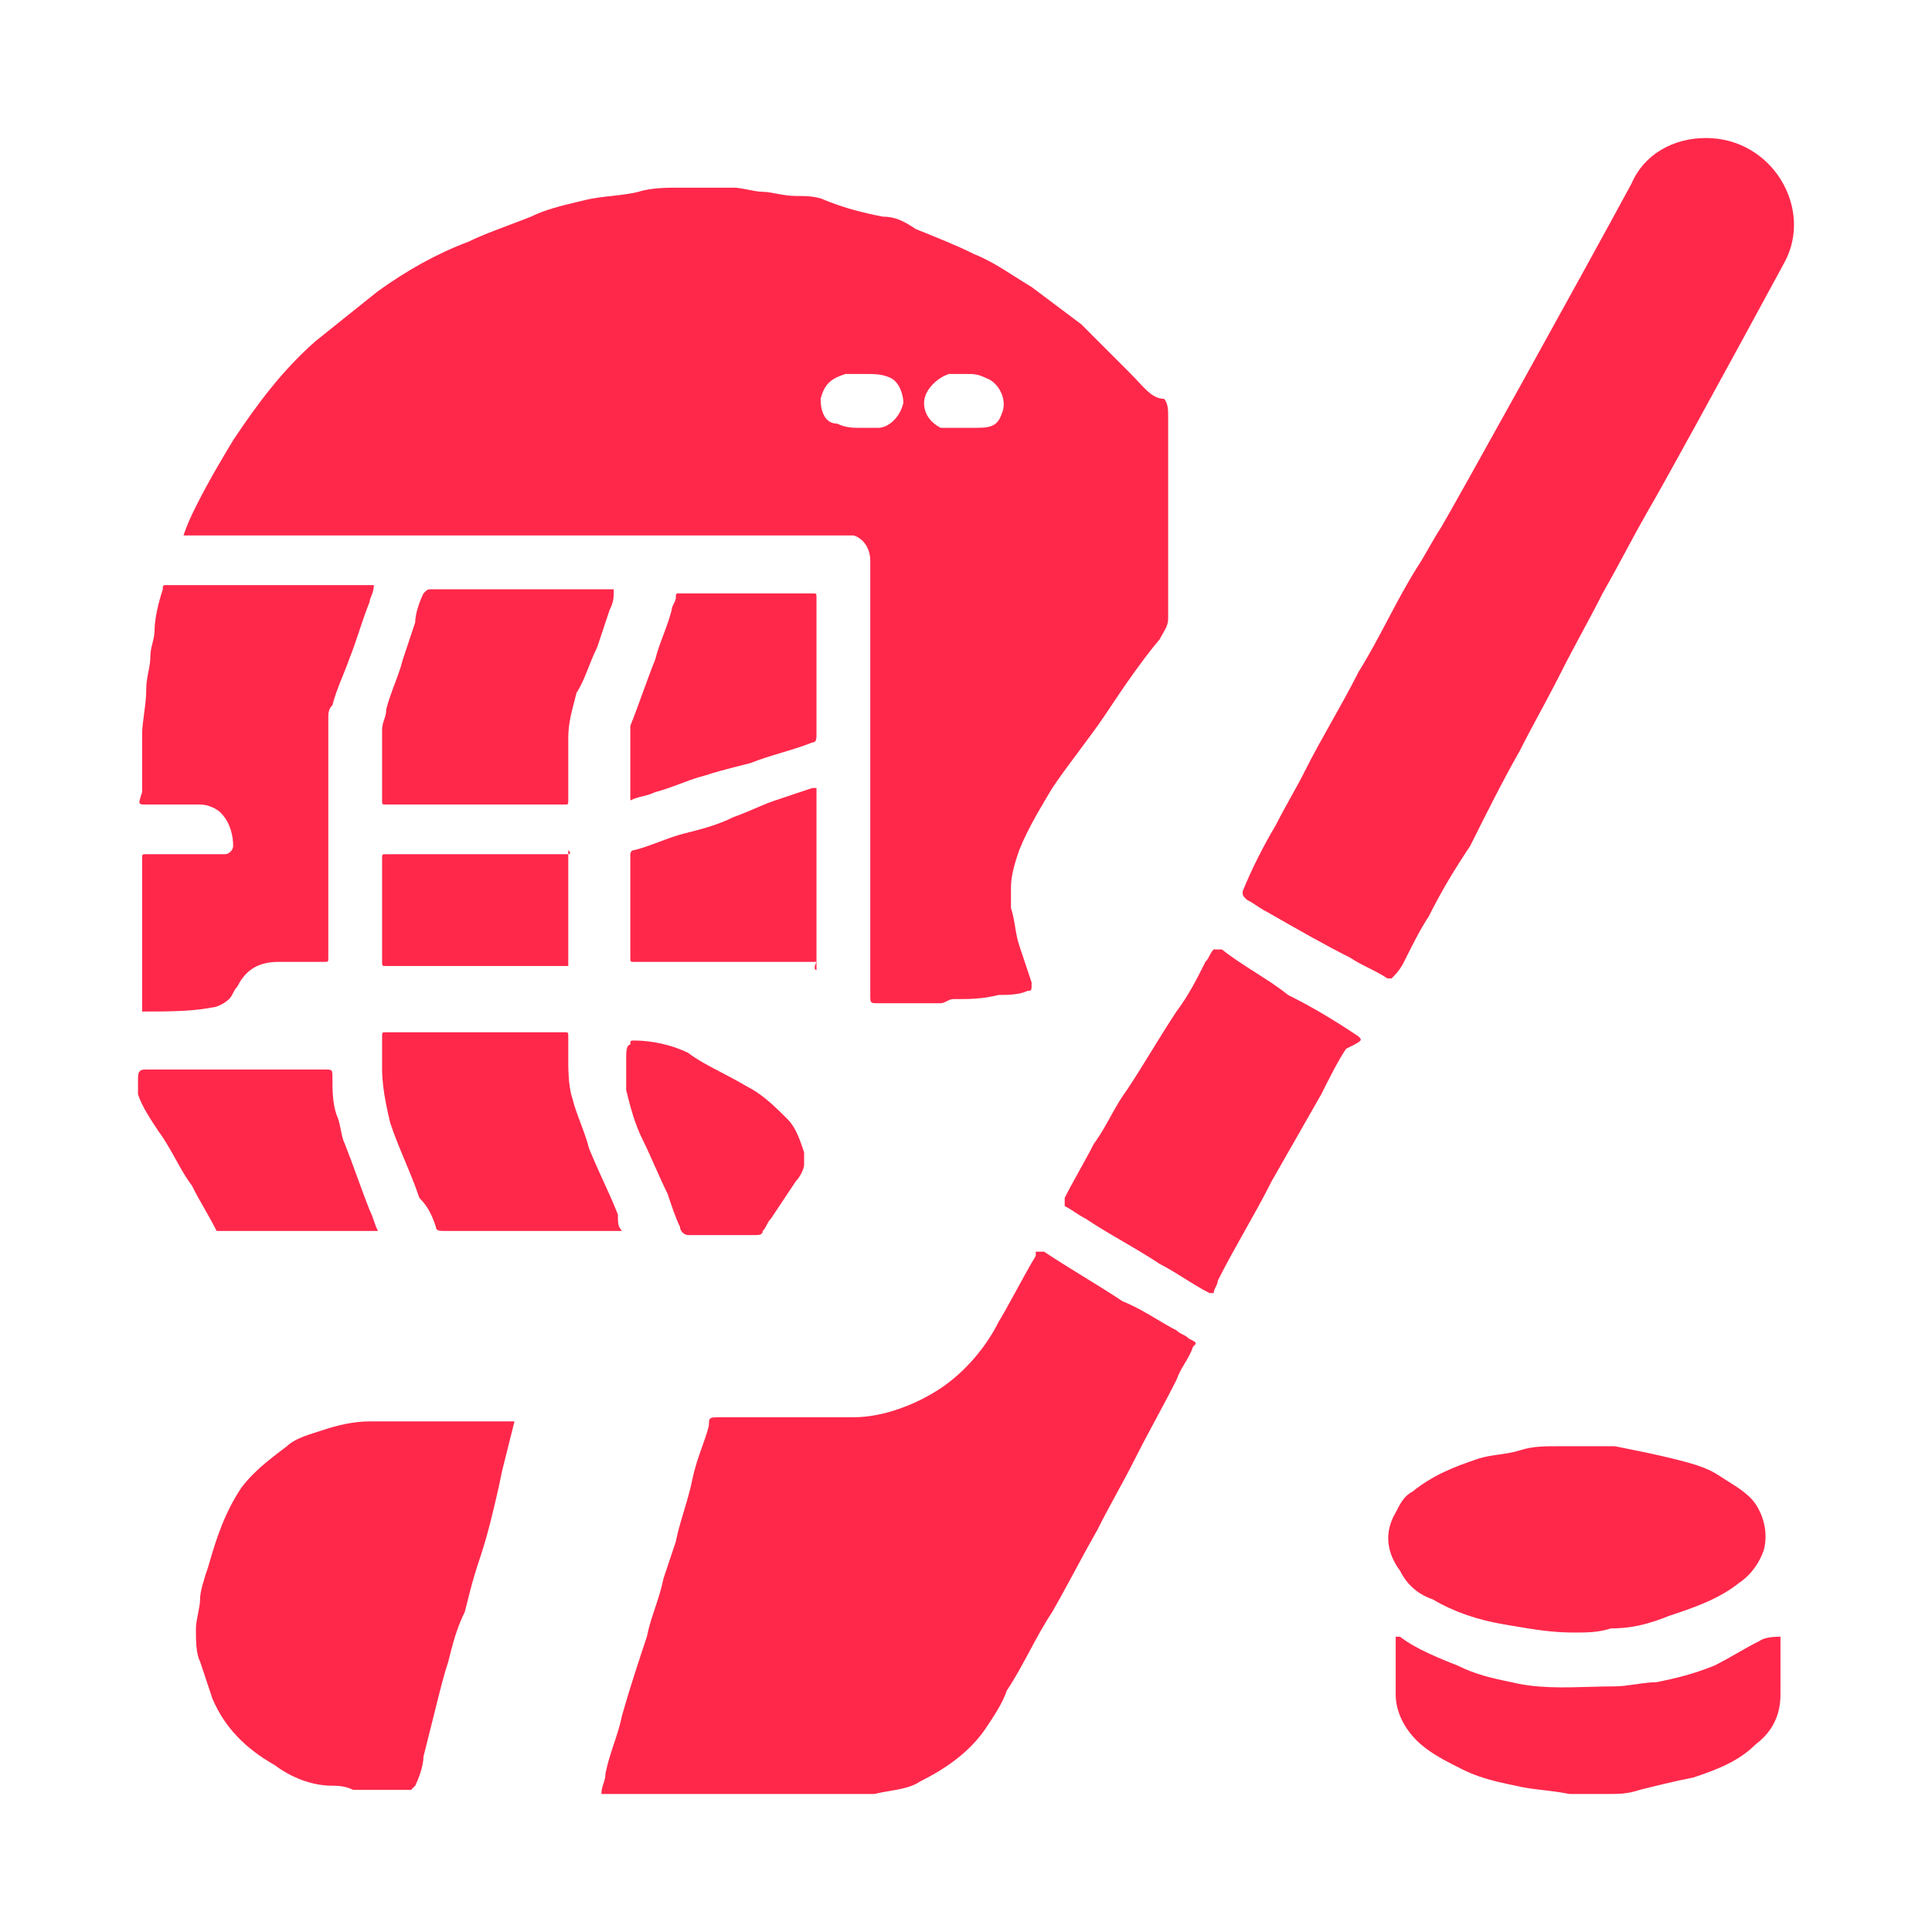 <svg width="44" height="44" viewBox="0 0 44 44" fill="none" xmlns="http://www.w3.org/2000/svg">
<path d="M37.157 4.18C37.44 3.52 38.099 3.143 38.853 3.143C40.361 3.143 41.303 4.746 40.643 5.971C39.991 7.176 39.232 8.568 38.622 9.678C38.087 10.652 37.666 11.408 37.534 11.629C37.379 11.899 37.24 12.154 37.105 12.406C36.909 12.769 36.72 13.125 36.497 13.514C36.215 14.08 35.838 14.74 35.555 15.306C35.414 15.588 35.249 15.895 35.085 16.201C34.92 16.507 34.755 16.814 34.613 17.097C34.236 17.757 33.859 18.511 33.482 19.266C33.106 19.831 32.823 20.303 32.54 20.869C32.352 21.151 32.163 21.529 31.975 21.906C31.881 22.094 31.786 22.189 31.692 22.283H31.598C31.442 22.179 31.286 22.103 31.13 22.025C31.003 21.962 30.877 21.896 30.75 21.811C30.185 21.529 29.525 21.151 28.866 20.774C28.753 20.718 28.674 20.661 28.588 20.605C28.53 20.567 28.47 20.529 28.395 20.491C28.34 20.437 28.317 20.414 28.307 20.386C28.3 20.366 28.3 20.343 28.3 20.303C28.488 19.831 28.771 19.266 29.054 18.794C29.242 18.417 29.525 17.946 29.713 17.569C30.09 16.814 30.561 16.06 30.938 15.306C31.174 14.929 31.386 14.528 31.598 14.127C31.81 13.726 32.022 13.326 32.257 12.949C32.446 12.666 32.635 12.289 32.823 12.006C33.106 11.534 35.932 6.443 37.157 4.18Z" fill="#FF284B"/>
<path fill-rule="evenodd" clip-rule="evenodd" d="M4.179 12.194C4.274 11.911 4.368 11.723 4.462 11.534C4.745 10.969 5.027 10.497 5.31 10.026C5.875 9.177 6.441 8.423 7.194 7.763L8.608 6.631C9.267 6.16 9.927 5.783 10.681 5.5C10.932 5.374 11.267 5.249 11.601 5.123C11.769 5.06 11.937 4.997 12.094 4.934C12.41 4.776 12.791 4.685 13.129 4.603L13.319 4.557C13.696 4.463 14.167 4.463 14.544 4.368C14.689 4.32 14.859 4.297 15.028 4.285C15.188 4.274 15.348 4.274 15.486 4.274H16.711C16.726 4.274 16.741 4.275 16.757 4.276L16.795 4.279C16.871 4.288 16.956 4.304 17.041 4.321C17.158 4.345 17.276 4.368 17.37 4.368C17.559 4.368 17.842 4.463 18.124 4.463C18.218 4.463 18.334 4.463 18.45 4.474C18.569 4.486 18.689 4.509 18.784 4.557L18.883 4.596C18.936 4.616 18.988 4.635 19.039 4.653C19.123 4.683 19.205 4.71 19.286 4.735L19.378 4.762L19.442 4.78C19.654 4.84 19.867 4.887 20.103 4.934C20.386 4.934 20.574 5.029 20.857 5.217C21.328 5.406 21.799 5.594 22.176 5.783C22.515 5.919 22.806 6.103 23.117 6.302C23.239 6.379 23.363 6.458 23.495 6.537L24.626 7.386L25.756 8.517C26.039 8.8 26.227 9.083 26.51 9.083C26.604 9.177 26.604 9.366 26.604 9.46V14.08C26.604 14.218 26.554 14.305 26.49 14.416C26.466 14.457 26.441 14.501 26.416 14.551C26.3 14.691 26.189 14.83 26.083 14.97C25.997 15.084 25.913 15.198 25.831 15.312C25.607 15.624 25.399 15.936 25.191 16.248C25.003 16.531 24.791 16.814 24.579 17.096L24.573 17.106C24.363 17.386 24.153 17.666 23.966 17.946C23.845 18.148 23.723 18.351 23.609 18.553C23.458 18.822 23.32 19.091 23.212 19.36L23.212 19.362C23.174 19.473 23.137 19.584 23.106 19.695C23.084 19.776 23.064 19.857 23.05 19.938C23.034 20.028 23.024 20.118 23.024 20.209V20.68C23.118 20.963 23.118 21.246 23.212 21.529L23.495 22.377C23.495 22.484 23.495 22.531 23.477 22.551C23.475 22.554 23.471 22.557 23.467 22.558C23.464 22.56 23.46 22.562 23.456 22.562C23.442 22.566 23.424 22.566 23.401 22.566C23.326 22.603 23.236 22.626 23.143 22.639C23.002 22.66 22.855 22.66 22.741 22.66C22.364 22.754 22.082 22.754 21.705 22.754C21.695 22.754 21.686 22.755 21.677 22.757L21.665 22.759L21.644 22.765C21.617 22.774 21.59 22.788 21.563 22.801C21.516 22.825 21.469 22.848 21.422 22.848H20.009C19.913 22.848 19.866 22.848 19.843 22.824C19.82 22.8 19.82 22.753 19.82 22.66V12.76C19.82 12.571 19.726 12.289 19.443 12.194H4.179ZM21.987 8.517H21.61C21.328 8.611 21.045 8.894 21.045 9.177C21.045 9.46 21.234 9.648 21.422 9.743H22.27C22.647 9.743 22.741 9.648 22.835 9.366C22.93 9.083 22.741 8.706 22.458 8.611C22.27 8.517 22.176 8.517 21.987 8.517ZM19.255 8.517C18.972 8.611 18.784 8.706 18.689 9.083C18.689 9.366 18.784 9.648 19.067 9.648C19.255 9.743 19.443 9.743 19.538 9.743H20.009C20.197 9.743 20.48 9.554 20.574 9.177C20.574 8.988 20.48 8.706 20.291 8.611C20.246 8.589 20.201 8.572 20.156 8.559C20.105 8.544 20.054 8.534 20.003 8.528C19.911 8.517 19.819 8.517 19.726 8.517H19.255Z" fill="#FF284B"/>
<path d="M8.608 28.034C8.513 27.846 8.513 27.751 8.419 27.563C8.231 27.091 8.042 26.526 7.854 26.054C7.76 25.866 7.76 25.583 7.666 25.394C7.571 25.111 7.571 24.828 7.571 24.546C7.571 24.357 7.571 24.357 7.383 24.357H3.331C3.237 24.357 3.143 24.357 3.143 24.546V24.923C3.237 25.206 3.426 25.488 3.614 25.771C3.65 25.819 3.684 25.869 3.717 25.919C3.769 25.998 3.818 26.08 3.866 26.163L3.937 26.287L3.991 26.384C4.034 26.462 4.077 26.54 4.121 26.616C4.198 26.749 4.278 26.878 4.368 26.997C4.462 27.186 4.556 27.351 4.65 27.515C4.744 27.68 4.839 27.846 4.933 28.034H8.608Z" fill="#FF284B"/>
<path d="M26.934 30.391C26.887 30.368 26.84 30.344 26.793 30.297C26.647 30.224 26.502 30.138 26.352 30.048C26.112 29.905 25.858 29.753 25.568 29.637C25.285 29.449 24.979 29.26 24.673 29.072L24.33 28.86C24.235 28.8 24.14 28.741 24.046 28.681C23.955 28.623 23.865 28.564 23.777 28.506H23.589V28.6C23.447 28.836 23.306 29.096 23.164 29.356C23.075 29.52 22.985 29.684 22.896 29.842L22.834 29.95C22.803 30.003 22.772 30.057 22.741 30.108C22.458 30.674 21.987 31.24 21.422 31.617C20.857 31.994 20.103 32.277 19.443 32.277H16.428C16.343 32.277 16.284 32.277 16.242 32.282C16.205 32.287 16.183 32.295 16.169 32.312C16.164 32.316 16.161 32.321 16.158 32.327C16.154 32.336 16.151 32.347 16.149 32.359C16.147 32.374 16.146 32.392 16.146 32.412L16.145 32.466C16.105 32.626 16.049 32.786 15.989 32.953C15.908 33.18 15.823 33.42 15.768 33.691C15.722 33.925 15.652 34.159 15.582 34.393L15.543 34.524C15.485 34.718 15.43 34.912 15.392 35.106L15.109 35.954C15.062 36.19 14.991 36.402 14.921 36.614C14.85 36.826 14.779 37.038 14.732 37.274C14.544 37.84 14.355 38.406 14.167 39.066C14.072 39.537 13.884 39.914 13.79 40.386C13.79 40.48 13.766 40.551 13.743 40.621C13.732 40.654 13.721 40.686 13.713 40.72C13.703 40.761 13.696 40.806 13.696 40.857H19.914C20.291 40.763 20.668 40.763 20.951 40.574C21.516 40.291 22.081 39.914 22.458 39.349C22.647 39.066 22.835 38.783 22.93 38.5C23.027 38.354 23.118 38.202 23.206 38.047L23.277 37.919L23.348 37.79L23.448 37.604C23.613 37.298 23.777 36.991 23.966 36.709C24.097 36.479 24.217 36.26 24.333 36.045L24.486 35.763C24.65 35.457 24.815 35.152 25.002 34.823C25.143 34.541 25.284 34.282 25.425 34.023C25.567 33.763 25.709 33.504 25.85 33.22C25.983 32.955 26.136 32.668 26.291 32.381L26.345 32.281C26.435 32.114 26.525 31.946 26.61 31.783C26.674 31.662 26.735 31.543 26.793 31.428C26.887 31.146 27.075 30.957 27.169 30.674C27.21 30.634 27.233 30.61 27.231 30.59C27.23 30.573 27.211 30.557 27.171 30.535L27.155 30.526L27.115 30.506L27.075 30.486C27.059 30.469 27.043 30.456 27.026 30.444L27.012 30.434L26.995 30.424L26.982 30.416C26.966 30.407 26.95 30.399 26.934 30.391Z" fill="#FF284B"/>
<path d="M11.717 32.371H8.419C8.042 32.371 7.665 32.466 7.383 32.56C7.338 32.575 7.291 32.59 7.243 32.605L7.238 32.606C6.982 32.687 6.692 32.779 6.535 32.937L6.533 32.938C6.421 33.022 6.309 33.106 6.2 33.193C6.084 33.285 5.97 33.379 5.862 33.48C5.825 33.514 5.79 33.549 5.754 33.585C5.726 33.614 5.698 33.643 5.67 33.673C5.61 33.739 5.552 33.808 5.498 33.88C5.121 34.446 4.933 35.011 4.745 35.671C4.65 35.954 4.556 36.237 4.556 36.426C4.556 36.516 4.535 36.627 4.512 36.739C4.488 36.862 4.462 36.987 4.462 37.086C4.462 37.369 4.462 37.651 4.556 37.84L4.839 38.688C5.121 39.349 5.592 39.82 6.252 40.197C6.629 40.48 7.1 40.669 7.571 40.669C7.665 40.669 7.854 40.669 8.042 40.763H9.361L9.456 40.669C9.492 40.597 9.527 40.511 9.558 40.423C9.608 40.278 9.644 40.125 9.644 40.008L9.927 38.877C10.021 38.5 10.115 38.123 10.21 37.84L10.268 37.61C10.346 37.309 10.436 37.009 10.586 36.709L10.588 36.699C10.66 36.413 10.731 36.127 10.803 35.883C10.825 35.808 10.847 35.737 10.869 35.671L10.871 35.664C10.964 35.384 11.058 35.102 11.152 34.728L11.155 34.718C11.248 34.344 11.341 33.97 11.434 33.503L11.717 32.371Z" fill="#FF284B"/>
<path d="M39.56 37.651C39.725 37.557 39.889 37.463 40.078 37.368L40.083 37.364L40.09 37.359C40.096 37.355 40.103 37.351 40.113 37.346C40.135 37.334 40.169 37.32 40.219 37.308C40.292 37.289 40.397 37.274 40.549 37.274V38.594C40.549 39.066 40.361 39.443 39.984 39.726C39.607 40.103 39.136 40.291 38.57 40.48C38.1 40.574 37.724 40.668 37.348 40.762L37.345 40.763C37.063 40.857 36.874 40.857 36.592 40.857H35.744C35.657 40.84 35.573 40.826 35.493 40.813C35.367 40.795 35.248 40.781 35.133 40.767C35.025 40.755 34.922 40.742 34.819 40.727C34.718 40.712 34.618 40.693 34.519 40.669C34.452 40.655 34.388 40.642 34.325 40.628C34.246 40.611 34.17 40.594 34.096 40.576L34.001 40.551L33.941 40.535C33.856 40.512 33.774 40.486 33.693 40.459C33.558 40.412 33.426 40.357 33.294 40.291C33.149 40.219 33.005 40.147 32.865 40.069C32.641 39.944 32.432 39.806 32.257 39.631C31.975 39.348 31.786 38.971 31.786 38.594V37.274H31.881C31.922 37.305 31.965 37.335 32.008 37.364C32.064 37.402 32.123 37.437 32.182 37.472C32.293 37.536 32.41 37.595 32.529 37.651C32.661 37.713 32.798 37.771 32.935 37.828C33.023 37.864 33.111 37.899 33.2 37.934C33.577 38.123 33.953 38.217 34.425 38.311C34.993 38.453 35.614 38.435 36.209 38.417L36.218 38.417C36.409 38.411 36.597 38.406 36.78 38.406C36.922 38.406 37.086 38.382 37.251 38.358L37.255 38.358C37.349 38.345 37.443 38.331 37.533 38.322C37.599 38.316 37.663 38.311 37.722 38.311C38.194 38.217 38.57 38.123 39.041 37.934C39.23 37.84 39.395 37.745 39.56 37.651Z" fill="#FF284B"/>
<path d="M3.331 18.323H4.556C4.745 18.323 4.933 18.417 5.027 18.511C5.135 18.619 5.212 18.757 5.258 18.909C5.293 19.023 5.31 19.144 5.31 19.266C5.31 19.36 5.216 19.454 5.122 19.454H3.331C3.303 19.454 3.284 19.454 3.27 19.457C3.258 19.459 3.251 19.463 3.246 19.47C3.237 19.482 3.237 19.506 3.237 19.549V23.037C3.544 23.037 3.852 23.037 4.144 23.022C4.233 23.017 4.321 23.011 4.407 23.003C4.557 22.99 4.702 22.97 4.839 22.943C4.881 22.943 4.941 22.924 5.004 22.895C5.082 22.859 5.163 22.807 5.216 22.754C5.223 22.747 5.231 22.739 5.237 22.731C5.246 22.72 5.255 22.709 5.262 22.699C5.27 22.686 5.278 22.673 5.285 22.661L5.297 22.638L5.31 22.613C5.333 22.566 5.357 22.519 5.404 22.471C5.593 22.094 5.875 21.906 6.347 21.906H7.383C7.412 21.906 7.432 21.906 7.446 21.903C7.477 21.897 7.477 21.877 7.477 21.811V16.343C7.477 16.313 7.477 16.282 7.48 16.252C7.487 16.188 7.507 16.124 7.571 16.06C7.666 15.683 7.854 15.306 7.948 15.023C8.043 14.787 8.113 14.575 8.184 14.363C8.227 14.233 8.27 14.103 8.319 13.968L8.365 13.844C8.382 13.798 8.4 13.751 8.419 13.703C8.419 13.664 8.435 13.625 8.455 13.579L8.456 13.576C8.482 13.512 8.514 13.434 8.514 13.326H3.803L3.763 13.326L3.748 13.327L3.74 13.328C3.72 13.332 3.713 13.342 3.71 13.365L3.708 13.383L3.708 13.42C3.674 13.523 3.64 13.638 3.61 13.756C3.558 13.964 3.52 14.183 3.52 14.363C3.52 14.457 3.496 14.551 3.473 14.645L3.472 14.648L3.467 14.67C3.445 14.756 3.426 14.842 3.426 14.928C3.426 15.069 3.402 15.186 3.379 15.303L3.378 15.306C3.371 15.345 3.363 15.385 3.356 15.425C3.351 15.456 3.346 15.487 3.342 15.52L3.337 15.564C3.334 15.602 3.331 15.641 3.331 15.683C3.331 15.791 3.324 15.899 3.313 16.005C3.303 16.097 3.291 16.187 3.279 16.274L3.278 16.282L3.276 16.3C3.263 16.399 3.25 16.494 3.243 16.582C3.239 16.63 3.237 16.676 3.237 16.72V18.04C3.143 18.323 3.143 18.323 3.331 18.323Z" fill="#FF284B"/>
<path d="M34.236 36.991C33.671 36.897 33.105 36.709 32.634 36.426C32.352 36.331 32.069 36.143 31.881 35.766C31.598 35.389 31.504 34.917 31.786 34.446C31.881 34.257 31.975 34.069 32.163 33.974C32.634 33.597 33.105 33.408 33.671 33.22C33.812 33.173 33.977 33.149 34.142 33.126C34.307 33.102 34.472 33.078 34.613 33.031C34.768 32.98 34.922 32.956 35.077 32.946L35.126 32.943L35.172 32.941L35.273 32.938C35.336 32.937 35.399 32.937 35.461 32.937H36.78C37.251 33.031 37.722 33.126 38.099 33.22C38.476 33.314 38.853 33.408 39.136 33.597C39.197 33.638 39.263 33.679 39.33 33.721C39.435 33.786 39.544 33.854 39.645 33.927C39.779 34.024 39.9 34.131 39.984 34.257C40.172 34.54 40.266 34.917 40.172 35.294C40.078 35.577 39.889 35.86 39.607 36.049C39.136 36.426 38.57 36.614 38.005 36.803C37.897 36.846 37.794 36.885 37.693 36.918C37.565 36.96 37.441 36.995 37.318 37.021C37.253 37.035 37.188 37.046 37.122 37.056L37.067 37.063C36.945 37.078 36.819 37.086 36.686 37.086C36.403 37.18 36.121 37.18 35.838 37.18C35.344 37.18 34.922 37.108 34.447 37.027L34.236 36.991Z" fill="#FF284B"/>
<path d="M30.938 23.603C30.373 23.226 29.902 22.943 29.336 22.66C29.212 22.561 29.082 22.468 28.949 22.378C28.828 22.298 28.706 22.22 28.582 22.141C28.323 21.976 28.064 21.811 27.829 21.623H27.641C27.6 21.663 27.577 21.704 27.556 21.744C27.529 21.798 27.506 21.852 27.452 21.906C27.264 22.283 27.075 22.66 26.793 23.037C26.416 23.603 26.039 24.263 25.662 24.828L25.635 24.865L25.593 24.925C25.574 24.953 25.556 24.98 25.538 25.009L25.49 25.084C25.419 25.2 25.352 25.321 25.285 25.441L25.242 25.519L25.172 25.642C25.152 25.678 25.131 25.713 25.11 25.749L25.076 25.805L25.046 25.852C25.023 25.89 24.999 25.926 24.974 25.962L24.941 26.009L24.908 26.054L24.863 26.144L24.792 26.277L24.711 26.426L24.573 26.676L24.562 26.696C24.497 26.813 24.433 26.929 24.372 27.041C24.328 27.124 24.287 27.204 24.248 27.28V27.468C24.437 27.563 24.531 27.657 24.72 27.751C24.848 27.837 24.976 27.918 25.105 27.996C25.259 28.09 25.413 28.18 25.568 28.27C25.797 28.404 26.027 28.538 26.257 28.685L26.336 28.735L26.416 28.788C26.448 28.805 26.48 28.821 26.512 28.839L26.582 28.878L26.678 28.933L26.768 28.987C26.839 29.03 26.91 29.074 26.981 29.119L27.081 29.181C27.131 29.212 27.182 29.244 27.232 29.274C27.337 29.337 27.442 29.396 27.546 29.449H27.641C27.641 29.403 27.663 29.357 27.686 29.311L27.688 29.306C27.712 29.259 27.735 29.212 27.735 29.166C28.112 28.411 28.583 27.657 28.96 26.903L30.09 24.923C30.279 24.546 30.467 24.169 30.656 23.886L30.659 23.884C30.816 23.806 30.907 23.76 30.953 23.726C31.016 23.68 30.993 23.657 30.938 23.603Z" fill="#FF284B"/>
<path d="M13.884 13.891L13.601 14.74C13.413 15.117 13.319 15.494 13.13 15.777C13.114 15.842 13.098 15.905 13.082 15.965C13.006 16.255 12.942 16.502 12.942 16.814V18.229C12.942 18.323 12.942 18.323 12.848 18.323H8.796L8.763 18.323C8.752 18.322 8.743 18.322 8.736 18.32L8.726 18.318C8.721 18.317 8.717 18.314 8.714 18.311C8.702 18.299 8.702 18.276 8.702 18.229V16.626C8.702 16.437 8.796 16.343 8.796 16.154C8.89 15.777 9.079 15.4 9.173 15.023L9.456 14.174C9.456 14.06 9.49 13.91 9.539 13.769C9.57 13.677 9.607 13.588 9.644 13.514C9.71 13.448 9.73 13.429 9.768 13.423C9.784 13.42 9.804 13.42 9.832 13.42H13.978C13.978 13.522 13.978 13.597 13.963 13.673C13.957 13.707 13.947 13.742 13.933 13.78L13.926 13.799L13.913 13.829C13.905 13.849 13.895 13.87 13.884 13.891Z" fill="#FF284B"/>
<path d="M14.167 28.034C14.072 27.94 14.072 27.846 14.072 27.657C14.042 27.581 14.01 27.503 13.975 27.423L13.937 27.334L13.885 27.216C13.838 27.113 13.791 27.008 13.743 26.903L13.656 26.712L13.583 26.548C13.522 26.41 13.464 26.276 13.413 26.149C13.319 25.771 13.13 25.394 13.036 25.017C12.985 24.863 12.961 24.681 12.951 24.502C12.948 24.451 12.946 24.401 12.944 24.351C12.943 24.305 12.943 24.26 12.942 24.216L12.942 24.074V23.603C12.942 23.509 12.942 23.509 12.848 23.509H8.796C8.702 23.509 8.702 23.509 8.702 23.603V24.357C8.702 24.59 8.738 24.858 8.787 25.118C8.818 25.28 8.854 25.438 8.89 25.583C8.985 25.866 9.102 26.149 9.22 26.432C9.338 26.714 9.456 26.997 9.55 27.28C9.65 27.38 9.723 27.48 9.784 27.594C9.838 27.695 9.882 27.807 9.927 27.94C9.927 28.034 10.021 28.034 10.115 28.034H14.167Z" fill="#FF284B"/>
<path d="M18.501 13.514C18.595 13.514 18.595 13.514 18.595 13.608V16.72C18.595 16.814 18.595 16.909 18.501 16.909C18.265 17.003 18.029 17.074 17.794 17.144C17.558 17.215 17.323 17.286 17.087 17.38L16.802 17.452C16.656 17.489 16.513 17.526 16.381 17.563C16.262 17.596 16.151 17.63 16.051 17.663C16.002 17.675 15.953 17.689 15.904 17.704C15.838 17.724 15.772 17.747 15.706 17.77C15.632 17.797 15.559 17.824 15.485 17.852C15.297 17.922 15.109 17.993 14.921 18.04C14.902 18.049 14.884 18.057 14.866 18.065C14.838 18.076 14.81 18.086 14.782 18.095L14.725 18.112L14.638 18.134C14.544 18.158 14.45 18.181 14.355 18.229V16.531C14.544 16.06 14.732 15.494 14.921 15.023C15.015 14.646 15.203 14.269 15.297 13.891C15.297 13.797 15.392 13.703 15.392 13.608L15.392 13.573L15.393 13.552C15.395 13.544 15.396 13.537 15.399 13.533C15.4 13.53 15.402 13.528 15.404 13.526C15.409 13.52 15.418 13.517 15.43 13.516L15.456 13.514L15.486 13.514H18.501Z" fill="#FF284B"/>
<path d="M18.595 21.906C18.501 22.094 18.595 22.094 18.595 22.094V21.906Z" fill="#FF284B"/>
<path d="M18.595 21.906V17.946H18.501L17.653 18.229C17.552 18.262 17.438 18.308 17.321 18.358L17.029 18.482C16.969 18.507 16.91 18.532 16.853 18.554C16.804 18.573 16.756 18.59 16.711 18.606C16.334 18.794 15.957 18.889 15.58 18.983C15.392 19.03 15.203 19.101 15.015 19.172C14.826 19.242 14.638 19.313 14.45 19.36C14.406 19.36 14.383 19.38 14.37 19.401C14.364 19.413 14.36 19.425 14.358 19.434C14.355 19.446 14.355 19.454 14.355 19.454V21.811C14.355 21.852 14.355 21.875 14.363 21.888C14.367 21.895 14.373 21.899 14.382 21.902C14.396 21.906 14.417 21.906 14.45 21.906H18.595Z" fill="#FF284B"/>
<path d="M14.261 24.828V24.074C14.261 23.98 14.261 23.791 14.355 23.791C14.355 23.773 14.355 23.758 14.356 23.747C14.358 23.711 14.366 23.701 14.398 23.698C14.411 23.697 14.428 23.697 14.45 23.697C14.826 23.697 15.298 23.791 15.674 23.98C15.902 24.151 16.163 24.287 16.439 24.43C16.535 24.48 16.633 24.531 16.731 24.585C16.818 24.632 16.906 24.682 16.994 24.734C17.088 24.782 17.176 24.834 17.26 24.892C17.381 24.975 17.494 25.068 17.601 25.165C17.716 25.269 17.826 25.379 17.936 25.489C18.124 25.677 18.218 25.959 18.312 26.241L18.313 26.243V26.526C18.313 26.568 18.294 26.628 18.265 26.691C18.229 26.769 18.177 26.851 18.124 26.903L17.559 27.752C17.539 27.772 17.523 27.792 17.509 27.812C17.491 27.839 17.478 27.866 17.464 27.893C17.441 27.94 17.417 27.987 17.37 28.034C17.37 28.128 17.276 28.128 17.182 28.128H15.674C15.58 28.128 15.486 28.034 15.486 27.94C15.392 27.753 15.299 27.473 15.205 27.192L15.203 27.186C15.015 26.809 14.826 26.337 14.638 25.96C14.45 25.584 14.356 25.207 14.262 24.831L14.261 24.828Z" fill="#FF284B"/>
<path d="M12.942 19.454H8.796C8.702 19.454 8.702 19.454 8.702 19.548V21.906C8.702 21.952 8.702 21.976 8.713 21.988C8.725 22 8.748 22 8.796 22H12.942V19.454Z" fill="#FF284B"/>
<path d="M12.942 19.454V19.36C12.983 19.401 12.988 19.425 12.981 19.438C12.971 19.454 12.942 19.454 12.942 19.454Z" fill="#FF284B"/>
</svg>

